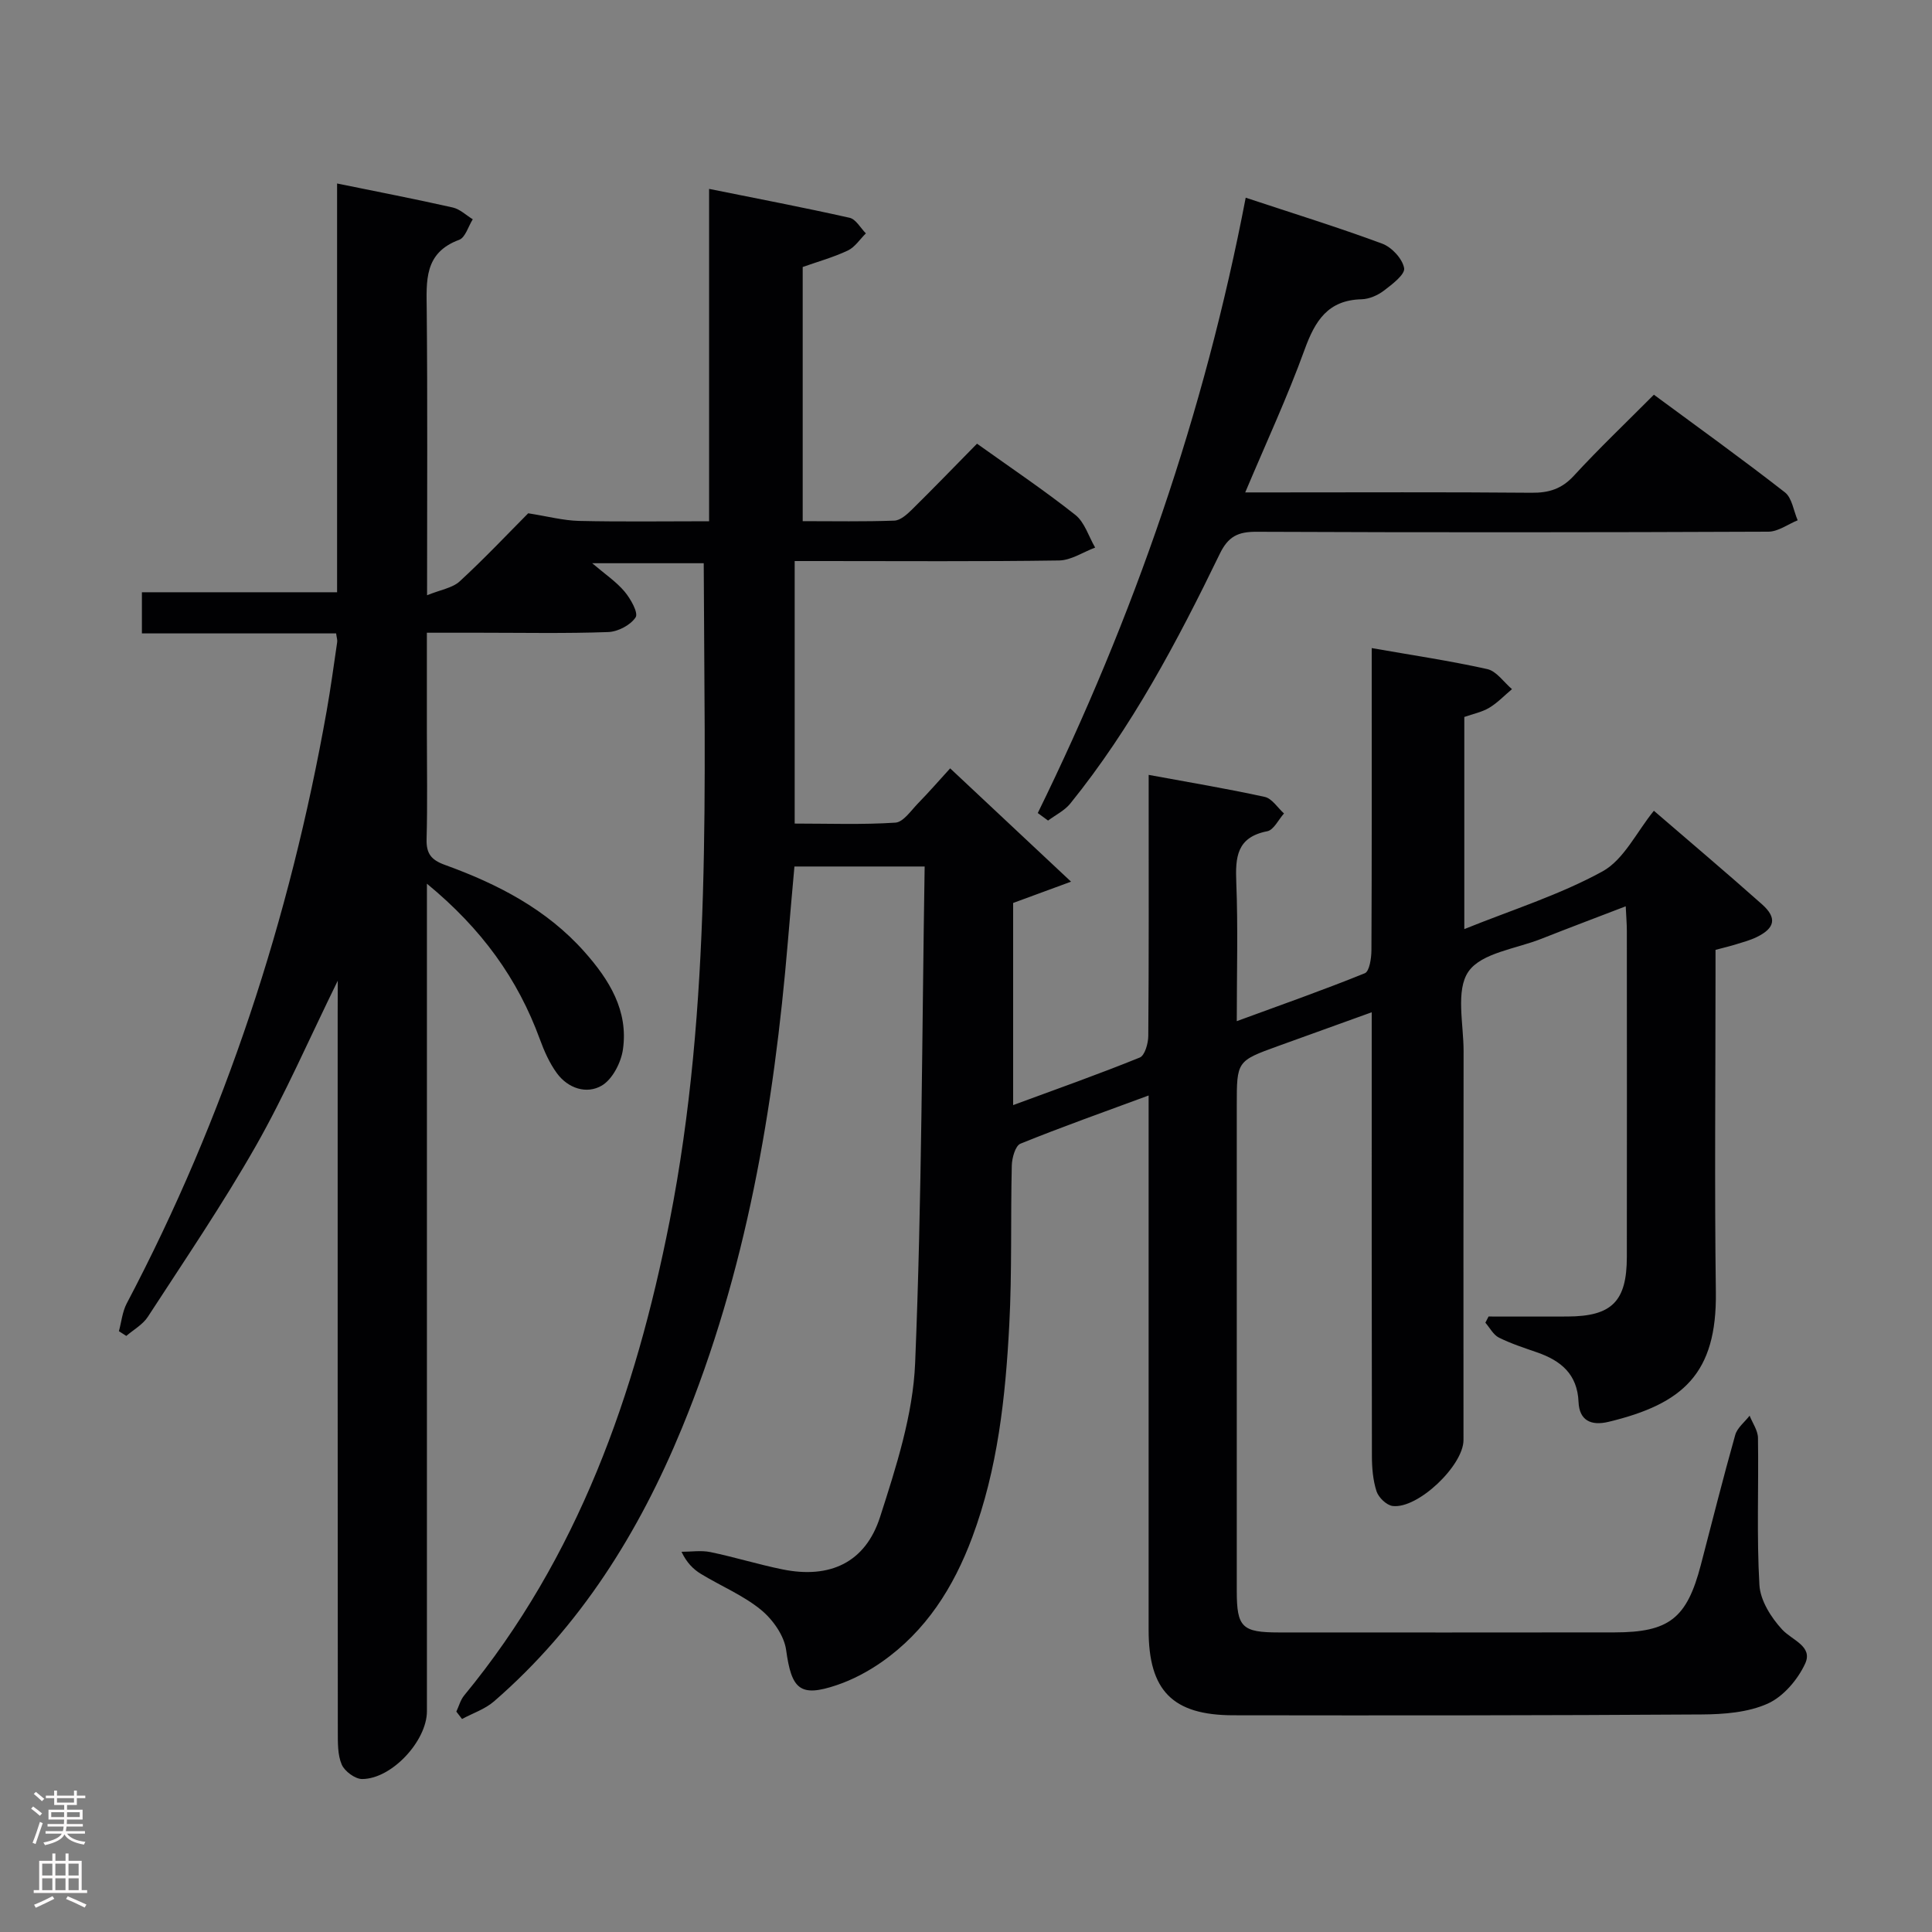 <svg enable-background="new 0 0 400 400" viewBox="0 0 400 400" xmlns="http://www.w3.org/2000/svg"><rect x="0" y="0" width="400" height="400" fill="#808080" stroke="none"/><path d="m69.93 203.04c-6.04 12.31-10.92 23.58-16.95 34.2-6.9 12.12-14.77 23.69-22.37 35.39-1.04 1.61-2.95 2.66-4.46 3.96-.51-.33-1.02-.65-1.53-.98.52-1.92.71-4.01 1.61-5.73 20.38-38.67 33.77-79.7 41.4-122.67.84-4.74 1.48-9.51 2.18-14.27.07-.45-.11-.94-.22-1.8-13.29 0-26.57 0-40.21 0 0-2.91 0-5.45 0-8.52h40.41c0-28.42 0-56.32 0-84.63 8.38 1.71 16.19 3.22 23.95 4.97 1.49.34 2.77 1.6 4.14 2.44-.92 1.46-1.53 3.77-2.81 4.25-7.32 2.7-6.78 8.52-6.72 14.6.18 19.14.07 38.28.07 58.99 2.82-1.15 5.26-1.5 6.76-2.88 5.14-4.73 9.94-9.83 14.18-14.09 4.02.63 7.26 1.5 10.52 1.58 8.8.2 17.62.07 26.93.07 0-22.72 0-45.13 0-68.81 10.18 2.05 19.67 3.86 29.09 5.98 1.3.29 2.26 2.11 3.37 3.23-1.23 1.21-2.26 2.85-3.74 3.55-2.97 1.4-6.18 2.29-9.34 3.41v52.62c6.44 0 12.72.12 18.98-.11 1.24-.05 2.6-1.27 3.61-2.26 4.5-4.44 8.9-8.99 13.5-13.67 6.97 4.98 13.86 9.61 20.35 14.74 1.94 1.53 2.77 4.48 4.11 6.77-2.49.93-4.96 2.63-7.47 2.67-16.33.24-32.66.12-48.99.12-1.8 0-3.6 0-5.75 0v54.35c6.97 0 13.94.26 20.85-.19 1.66-.11 3.25-2.53 4.72-4.03 2.19-2.24 4.25-4.61 6.62-7.21 8.01 7.51 15.86 14.86 25.03 23.46-4.76 1.75-8.13 2.99-11.99 4.41v41.85c9-3.32 17.69-6.39 26.22-9.85 1.04-.42 1.75-2.92 1.76-4.47.13-16 .08-32 .08-47.99 0-1.79 0-3.58 0-6.06 8.46 1.56 16.29 2.86 24.03 4.56 1.51.33 2.67 2.25 3.99 3.43-1.15 1.28-2.13 3.42-3.47 3.68-6.32 1.23-6.62 5.35-6.41 10.61.37 9.3.1 18.63.1 28.71 9.22-3.38 17.94-6.45 26.51-9.92.96-.39 1.36-3.11 1.37-4.75.09-18.83.06-37.66.06-56.49 0-1.83 0-3.65 0-6.08 8.18 1.44 16.12 2.61 23.93 4.35 1.92.43 3.42 2.72 5.11 4.15-1.57 1.31-3 2.84-4.73 3.87-1.51.9-3.36 1.26-5.14 1.89v43.92c9.82-3.97 19.7-7.06 28.6-11.94 4.44-2.44 7.07-8.17 10.65-12.56 7.57 6.53 15.07 12.86 22.39 19.37 3.15 2.8 2.7 4.94-1.12 6.79-1.33.65-2.8 1.04-4.22 1.48-1.25.39-2.52.69-4.29 1.16v5.36c0 21.83-.22 43.66.07 65.49.23 16.92-6.83 23.15-22.19 26.86-3.67.89-6.08-.29-6.24-4.1-.24-5.79-3.67-8.57-8.6-10.28-2.67-.93-5.38-1.8-7.9-3.06-1.15-.58-1.87-2.03-2.79-3.08.22-.43.44-.85.66-1.28 5.46 0 10.91.02 16.37 0 9.16-.04 12.25-3.13 12.26-12.34.03-22.5.01-45 0-67.49 0-1.46-.13-2.91-.23-5.1-6.11 2.35-11.81 4.49-17.47 6.73-5.24 2.08-12.4 2.9-15.09 6.78s-1 10.88-1.01 16.51c-.05 26.83-.02 53.66-.02 80.49 0 5.26-9.45 14.29-14.66 13.65-1.26-.15-2.92-1.75-3.34-3.03-.75-2.31-.96-4.89-.96-7.35-.06-28.5-.04-56.99-.04-85.49 0-1.82 0-3.65 0-6.35-6.77 2.44-13.06 4.7-19.35 6.98-8.59 3.11-8.59 3.12-8.59 12.35 0 33.5-.01 66.99 0 100.49 0 7.51 1.1 8.58 8.71 8.58 23.16.01 46.33.02 69.49-.01 11.32-.01 14.98-2.9 17.87-13.93 2.35-8.99 4.61-18.01 7.13-26.95.42-1.49 1.96-2.67 2.98-3.99.6 1.53 1.71 3.06 1.73 4.6.16 10.16-.29 20.35.3 30.48.19 3.19 2.42 6.73 4.71 9.2 2.07 2.23 6.41 3.46 4.76 7.05-1.53 3.32-4.52 6.84-7.76 8.29-4.08 1.83-9.06 2.21-13.66 2.24-32.33.21-64.66.22-96.99.17-12.58-.02-17.52-5.13-17.52-17.64-.01-34.83 0-69.66 0-104.49 0-1.8 0-3.6 0-6.19-9.28 3.43-17.99 6.51-26.54 9.98-1.06.43-1.75 2.95-1.79 4.52-.26 10.99.06 22.01-.52 32.98-.78 14.94-2.38 29.81-7.67 44-3.86 10.34-9.57 19.41-18.77 25.83-2.83 1.97-6 3.66-9.26 4.76-7.65 2.59-9.38.86-10.5-7.26-.41-3.01-2.79-6.36-5.25-8.36-3.69-3-8.27-4.89-12.39-7.4-1.59-.97-2.95-2.32-4.02-4.58 2 0 4.06-.33 5.97.06 5.02 1.04 9.94 2.57 14.96 3.59 9.76 1.98 17.14-1.39 20.18-10.86 3.33-10.36 6.82-21.15 7.26-31.87 1.4-34.09 1.41-68.24 1.97-102.8-9.29 0-17.86 0-26.96 0-.44 4.97-.92 10.2-1.35 15.43-2.9 34.56-8.63 68.51-21.93 100.81-8.92 21.66-21.07 41.13-38.93 56.62-1.86 1.61-4.39 2.44-6.61 3.64-.39-.51-.78-1.02-1.18-1.53.53-1.12.85-2.4 1.61-3.33 23.6-28.65 35.49-62.41 42.54-98.18 8.84-44.92 7.21-90.4 7.07-136.25-7.51 0-14.83 0-23.09 0 2.66 2.27 4.98 3.82 6.71 5.88 1.25 1.49 2.88 4.39 2.28 5.32-1.05 1.61-3.67 2.98-5.68 3.05-8.82.32-17.66.14-26.49.14-3.48 0-6.96 0-11.05 0v20.74c0 7.33.14 14.67-.06 22-.08 3 .97 4.31 3.8 5.33 10.88 3.94 21.05 9.16 28.9 18.01 5.12 5.77 9.11 12.17 7.95 20.21-.39 2.71-2.16 6.15-4.36 7.46-3.13 1.85-6.99.61-9.31-2.55-1.53-2.09-2.63-4.58-3.53-7.04-4.56-12.47-11.98-22.82-23.38-32.2v6.85 164.48c0 6.12-7.25 14.01-13.4 14.04-1.46.01-3.64-1.6-4.24-3-.87-2.02-.8-4.53-.81-6.84-.04-49.49-.03-98.98-.03-148.48.02-1.82.02-3.65.02-6.97z" fill="#010103"/><path d="m214.86 168.33c19.88-40.55 34.51-82.85 43.05-127.4 9.8 3.25 19.13 6.13 28.27 9.52 1.97.73 4.19 3.13 4.53 5.07.23 1.3-2.49 3.36-4.21 4.67-1.27.96-3.03 1.73-4.59 1.77-6.98.17-9.64 4.45-11.8 10.41-3.55 9.79-7.95 19.26-12.3 29.58h5.8c17.83 0 35.66-.09 53.5.07 3.58.03 6.23-.79 8.74-3.52 5.18-5.63 10.74-10.92 16.57-16.78 9.13 6.74 18.26 13.3 27.12 20.21 1.49 1.16 1.79 3.82 2.65 5.79-2.02.82-4.04 2.35-6.07 2.36-35.33.15-70.66.17-105.99.02-3.82-.02-5.85.97-7.59 4.57-8.79 18.13-18.21 35.93-30.95 51.7-1.18 1.46-3.05 2.36-4.6 3.52-.72-.52-1.43-1.04-2.13-1.56z" fill="#010103"/><g fill="#fcfafa"><path d="m6.44 374.46.42-.45c.65.47 1.27.95 1.85 1.44l-.45.49c-.65-.56-1.25-1.06-1.82-1.48m.93 7.33-.63-.26c.55-1.36 1.05-2.8 1.52-4.33.19.1.38.19.59.27-.46 1.29-.95 2.73-1.48 4.32m-.38-10.38.44-.42c.43.34 1.01.82 1.74 1.44l-.49.49c-.53-.51-1.09-1.01-1.69-1.51m2.5.35h1.72v-1.04h.59v1.04h3.52v-1.04h.59v1.04h1.75v.53h-1.75v1.42h-2.03v.97h3.22v2.03h-3.24c0 .35-.01.66-.03.93h3.32v.53h-3.37c-.03.27-.08.58-.15.94h3.96v.53h-3.71c.67.92 1.93 1.48 3.79 1.68-.13.24-.23.44-.29.59-2.13-.38-3.48-1.08-4.04-2.12-.43.97-1.77 1.72-4.03 2.23-.09-.19-.2-.37-.33-.55 2.1-.42 3.37-1.03 3.81-1.83h-3.36v-.53h3.58c.08-.29.13-.61.16-.94h-3.33v-.53h3.39c.02-.27.04-.58.04-.93h-3.23v-2.03h3.25v-.97h-2.07v-1.42h-1.73zm1.12 3.44v1h2.65c.01-.3.02-.44.01-.4v-.25-.35zm1.19-2h3.52v-.91h-3.52zm4.71 2h-2.63v.59c0 .16-.01.28-.01.4h2.64z"/><path d="m13.56 383.74h.63v1.52h2.72v6.07h1.13v.6h-11.06v-.6h1.13v-6.07h2.73v-1.52h.63v1.52h2.1v-1.52zm-2.69 8.83.38.56c-1.24.63-2.53 1.25-3.85 1.85-.1-.21-.21-.42-.34-.63 1.36-.55 2.63-1.15 3.81-1.78m-2.13-4.27h2.1v-2.45h-2.1zm0 3.04h2.1v-2.46h-2.1zm2.72-3.04h2.1v-2.45h-2.1zm0 3.04h2.1v-2.46h-2.1zm6.07 3.6c-1.41-.71-2.7-1.3-3.86-1.78l.35-.56c1.45.62 2.75 1.19 3.88 1.72zm-1.25-9.09h-2.1v2.45h2.1zm-2.09 5.49h2.1v-2.46h-2.1z"/></g></svg>
